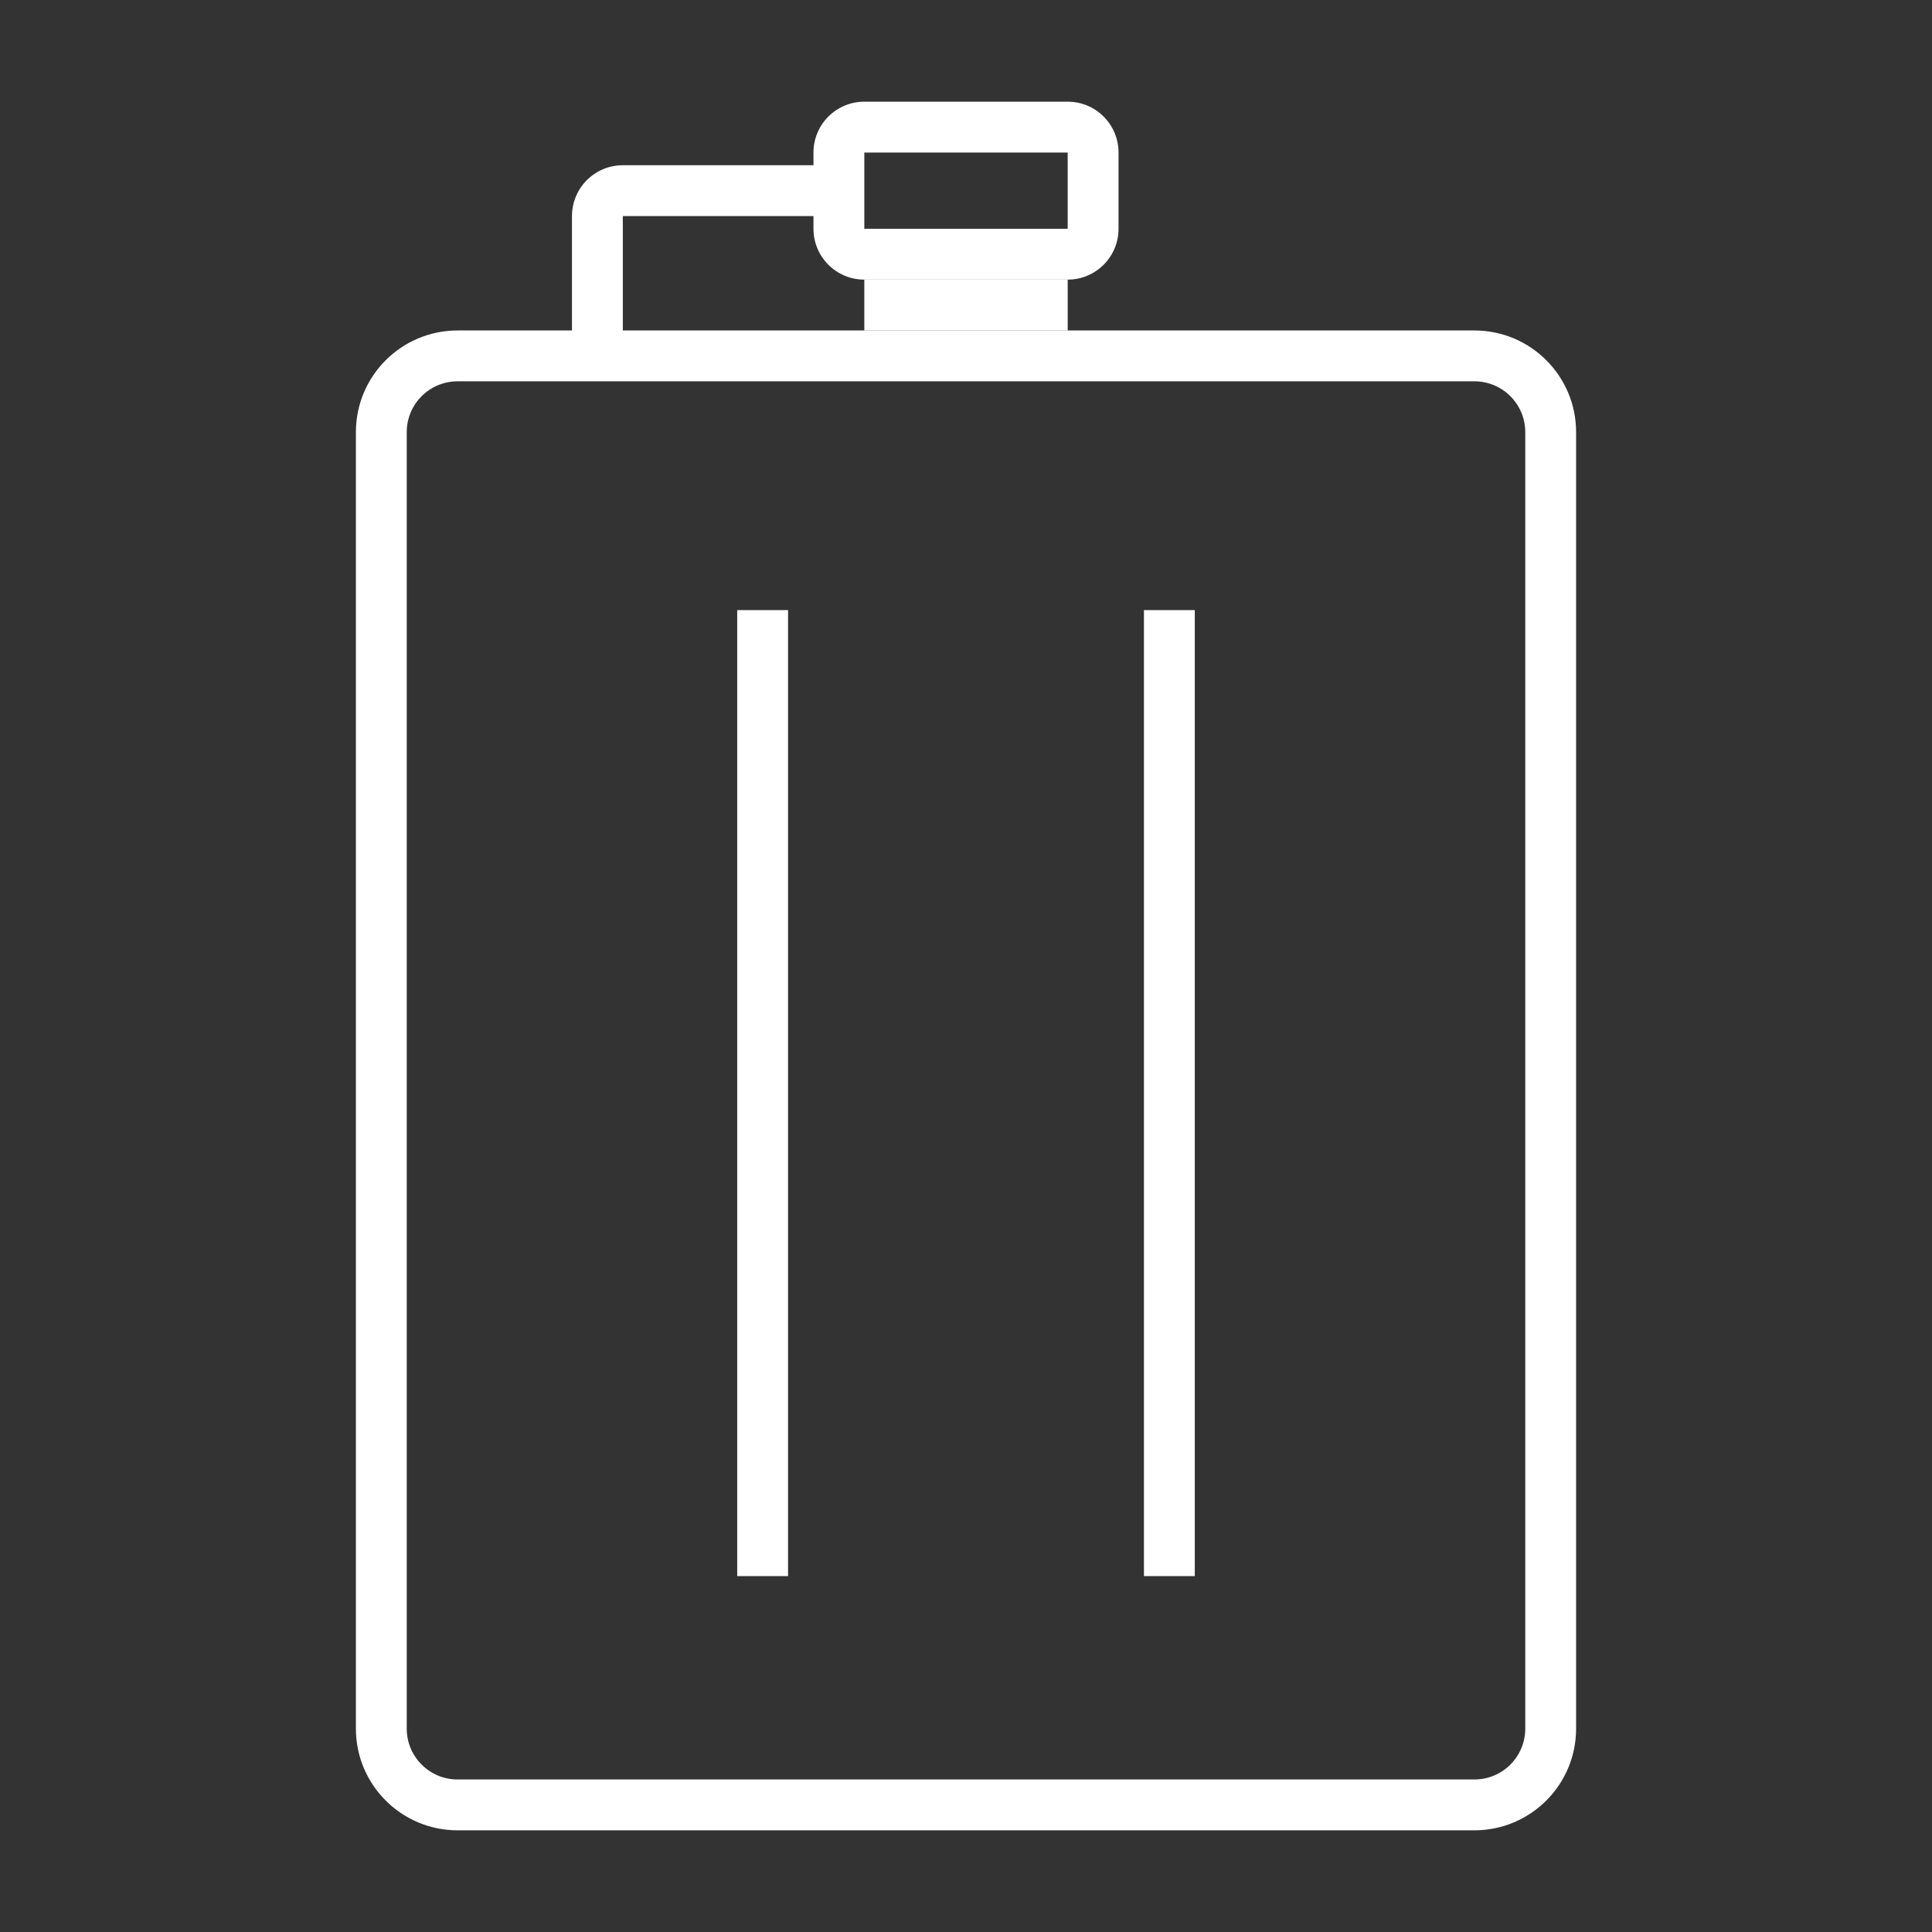 <svg width="76" height="76" viewBox="0 0 76 76" fill="none" xmlns="http://www.w3.org/2000/svg">
<rect x="0" y="0" width="76" height="76" fill="#333333" stroke="none"/>
<path fill-rule="evenodd" clip-rule="evenodd" d="M58 15H18C16.895 15 16 15.895 16 17V68C16 69.105 16.895 70 18 70H58C59.105 70 60 69.105 60 68V17C60 15.895 59.105 15 58 15ZM18 13C15.791 13 14 14.791 14 17V68C14 70.209 15.791 72 18 72H58C60.209 72 62 70.209 62 68V17C62 14.791 60.209 13 58 13H18Z" fill="white"/>
<path fill-rule="evenodd" clip-rule="evenodd" d="M42 6H34L34 9H42V6ZM34 4C32.895 4 32 4.895 32 6V9C32 10.105 32.895 11 34 11H42C43.105 11 44 10.105 44 9V6C44 4.895 43.105 4 42 4H34Z" fill="white"/>
<path fill-rule="evenodd" clip-rule="evenodd" d="M34 11V13H42V11H34Z" fill="white"/>
<path fill-rule="evenodd" clip-rule="evenodd" d="M22.5 8.5C22.5 7.395 23.395 6.5 24.5 6.5H33V8.5H24.5V14H22.5V8.5Z" fill="white"/>
<path d="M29 24H31V62H29V24Z" fill="white"/>
<path d="M45 24H47V62H45V24Z" fill="white"/>
</svg>

